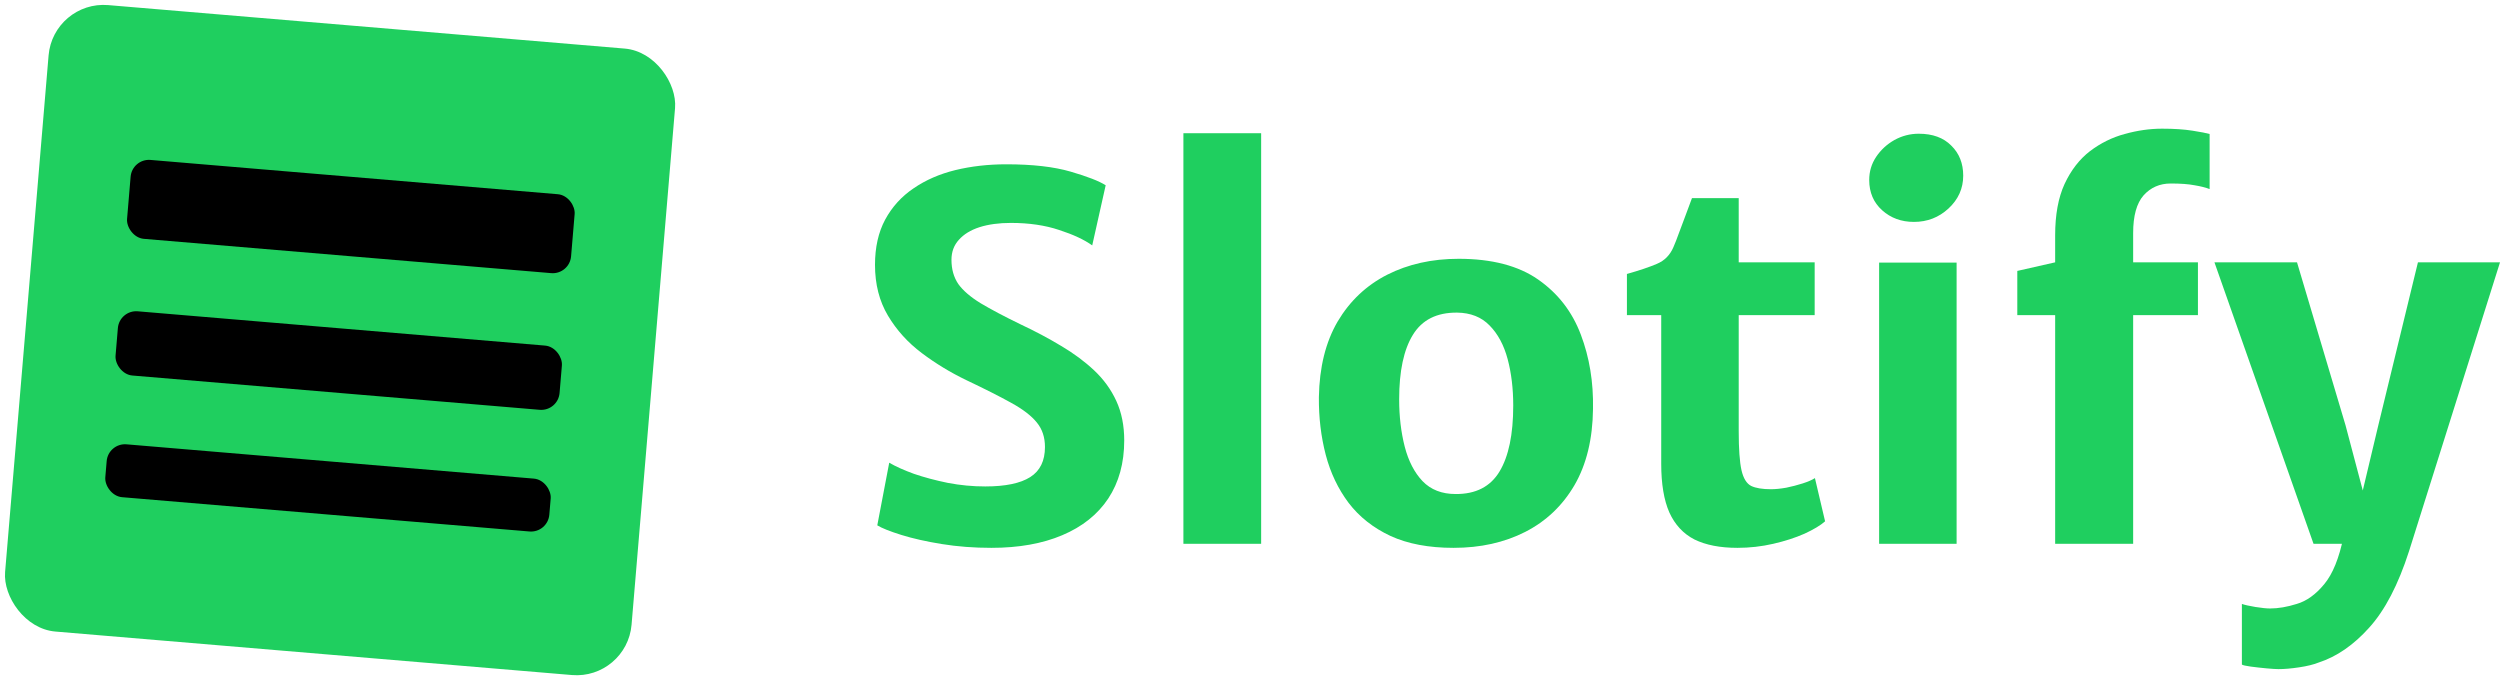 <svg width="680" height="185" viewBox="0 0 680 185" fill="none" xmlns="http://www.w3.org/2000/svg">
<rect x="14.474" y="0.128" width="171" height="171" rx="15" transform="rotate(4.812 14.474 0.128)" fill="#1FCF5F"/>
<rect x="35.947" y="43.081" width="121.2" height="21.54" rx="5" transform="rotate(4.812 35.947 43.081)" fill="black"/>
<rect x="32.48" y="84.254" width="121.2" height="17.529" rx="5" transform="rotate(4.812 32.48 84.254)" fill="black"/>
<rect x="29.434" y="120.437" width="121.2" height="14.43" rx="5" transform="rotate(4.812 29.434 120.437)" fill="black"/>
<path d="M269.649 149.013C264.904 149.013 260.412 148.669 256.174 147.982C251.936 147.295 248.273 146.47 245.187 145.508C242.1 144.546 239.912 143.675 238.622 142.896L241.87 125.853C243.574 126.861 245.809 127.869 248.573 128.877C251.383 129.839 254.469 130.663 257.832 131.351C261.195 131.992 264.581 132.313 267.991 132.313C273.473 132.313 277.55 131.465 280.222 129.77C282.894 128.075 284.23 125.349 284.23 121.592C284.23 118.935 283.493 116.712 282.018 114.926C280.544 113.093 278.218 111.306 275.039 109.565C271.906 107.824 267.829 105.763 262.808 103.38C258.523 101.318 254.492 98.867 250.715 96.027C246.937 93.186 243.874 89.796 241.524 85.856C239.175 81.915 238 77.311 238 72.042C238 67.277 238.921 63.177 240.764 59.74C242.653 56.258 245.233 53.418 248.504 51.219C251.774 48.974 255.552 47.325 259.836 46.271C264.167 45.217 268.797 44.69 273.726 44.69C280.821 44.69 286.648 45.354 291.209 46.683C295.77 48.012 298.949 49.249 300.745 50.394L297.083 66.75C294.918 65.193 291.923 63.795 288.099 62.558C284.276 61.275 279.899 60.634 274.97 60.634C271.699 60.634 268.843 61.023 266.401 61.802C264.006 62.581 262.14 63.727 260.804 65.238C259.468 66.704 258.8 68.514 258.8 70.668C258.8 73.233 259.422 75.432 260.666 77.265C261.956 79.052 263.983 80.793 266.747 82.488C269.511 84.137 273.104 86.039 277.527 88.192C281.535 90.071 285.243 92.041 288.652 94.102C292.061 96.118 295.056 98.34 297.636 100.769C300.215 103.197 302.219 105.969 303.648 109.084C305.076 112.2 305.79 115.773 305.79 119.805C305.79 125.944 304.339 131.213 301.436 135.612C298.534 139.964 294.365 143.286 288.929 145.576C283.539 147.867 277.112 149.013 269.649 149.013Z" fill="#1FCF5F"/>
<path d="M321.885 147.913V36.237H343.031V147.913H321.885Z" fill="#1FCF5F"/>
<path d="M395.361 149.013C388.635 149.013 382.922 147.936 378.223 145.783C373.524 143.583 369.724 140.583 366.821 136.78C363.965 132.977 361.892 128.625 360.602 123.722C359.312 118.774 358.69 113.551 358.736 108.053C358.875 99.898 360.579 93.026 363.85 87.436C367.167 81.847 371.659 77.609 377.325 74.722C383.037 71.836 389.51 70.393 396.743 70.393C405.772 70.393 412.982 72.271 418.372 76.028C423.762 79.785 427.632 84.779 429.981 91.01C432.331 97.195 433.436 103.93 433.298 111.215C433.206 119.416 431.525 126.334 428.254 131.969C424.983 137.559 420.514 141.797 414.848 144.683C409.181 147.569 402.686 149.013 395.361 149.013ZM395.914 134.374C401.396 134.42 405.381 132.381 407.868 128.258C410.356 124.135 411.6 118.156 411.6 110.321C411.6 105.694 411.093 101.479 410.08 97.676C409.066 93.873 407.431 90.827 405.173 88.536C402.962 86.245 400.014 85.077 396.328 85.031C390.8 84.985 386.792 87.001 384.304 91.079C381.817 95.11 380.573 100.952 380.573 108.603C380.573 113.276 381.08 117.583 382.093 121.523C383.107 125.417 384.719 128.533 386.93 130.87C389.188 133.206 392.182 134.374 395.914 134.374Z" fill="#1FCF5F"/>
<path d="M472.584 149.013C467.885 149.013 463.992 148.257 460.906 146.745C457.865 145.187 455.585 142.736 454.065 139.391C452.59 136.047 451.853 131.626 451.853 126.128V85.718H442.524V74.516C445.933 73.554 448.651 72.638 450.679 71.767C452.752 70.897 454.249 69.385 455.17 67.231C455.631 66.178 456.115 64.941 456.621 63.52C457.174 62.1 457.75 60.565 458.349 58.916C458.948 57.267 459.57 55.594 460.215 53.899H472.93V71.355H493.591V85.718H472.93V117.262C472.93 122.119 473.183 125.669 473.69 127.914C474.196 130.114 475.072 131.534 476.316 132.175C477.559 132.771 479.356 133.069 481.706 133.069C482.903 133.069 484.285 132.931 485.852 132.656C487.418 132.336 488.915 131.946 490.343 131.488C491.772 131.03 492.877 130.549 493.66 130.045L496.424 141.797C495.181 142.896 493.315 144.019 490.827 145.164C488.339 146.264 485.506 147.18 482.328 147.913C479.149 148.646 475.901 149.013 472.584 149.013Z" fill="#1FCF5F"/>
<path d="M511.121 147.913V71.424H532.197V147.913H511.121ZM520.588 60.359C517.179 60.359 514.299 59.305 511.95 57.198C509.6 55.09 508.426 52.341 508.426 48.951C508.426 46.66 509.048 44.575 510.291 42.697C511.581 40.773 513.24 39.238 515.267 38.093C517.34 36.947 519.551 36.374 521.901 36.374C525.678 36.374 528.627 37.451 530.746 39.605C532.911 41.712 533.994 44.438 533.994 47.783C533.994 51.265 532.658 54.243 529.986 56.717C527.36 59.145 524.227 60.359 520.588 60.359Z" fill="#1FCF5F"/>
<path d="M559.002 147.913V85.718H548.706V73.691L559.002 71.355V64.001C559.002 58.412 559.855 53.762 561.559 50.05C563.31 46.294 565.613 43.316 568.469 41.116C571.372 38.917 574.527 37.359 577.936 36.443C581.392 35.481 584.778 35 588.095 35C591.319 35 594.083 35.183 596.387 35.55C598.69 35.916 600.234 36.214 601.017 36.443V51.425C599.957 51.013 598.598 50.669 596.94 50.394C595.281 50.073 593.116 49.913 590.444 49.913C587.45 49.913 584.985 50.99 583.05 53.143C581.161 55.296 580.217 58.71 580.217 63.383V71.355H597.838V85.718H580.217V147.913H559.002Z" fill="#1FCF5F"/>
<path d="M609.792 180.763V164.269C610.575 164.544 611.796 164.819 613.454 165.094C615.159 165.369 616.495 165.506 617.462 165.506C619.673 165.506 622.092 165.094 624.718 164.269C627.39 163.49 629.878 161.704 632.181 158.909C634.484 156.16 636.235 151.853 637.433 145.989L638.4 147.913H629.279L602.329 71.355H624.787L637.986 115.682L644.205 139.185H641.302L646.9 115.682L657.68 71.355H680L655.261 149.906C652.313 159.069 648.696 166.01 644.412 170.729C640.174 175.448 635.59 178.61 630.661 180.213C629.279 180.763 627.505 181.198 625.34 181.519C623.221 181.84 621.355 182 619.742 182C619.051 182 617.969 181.931 616.495 181.794C615.02 181.656 613.592 181.496 612.21 181.313C610.874 181.13 610.068 180.946 609.792 180.763Z" fill="#1FCF5F"/>
</svg>
